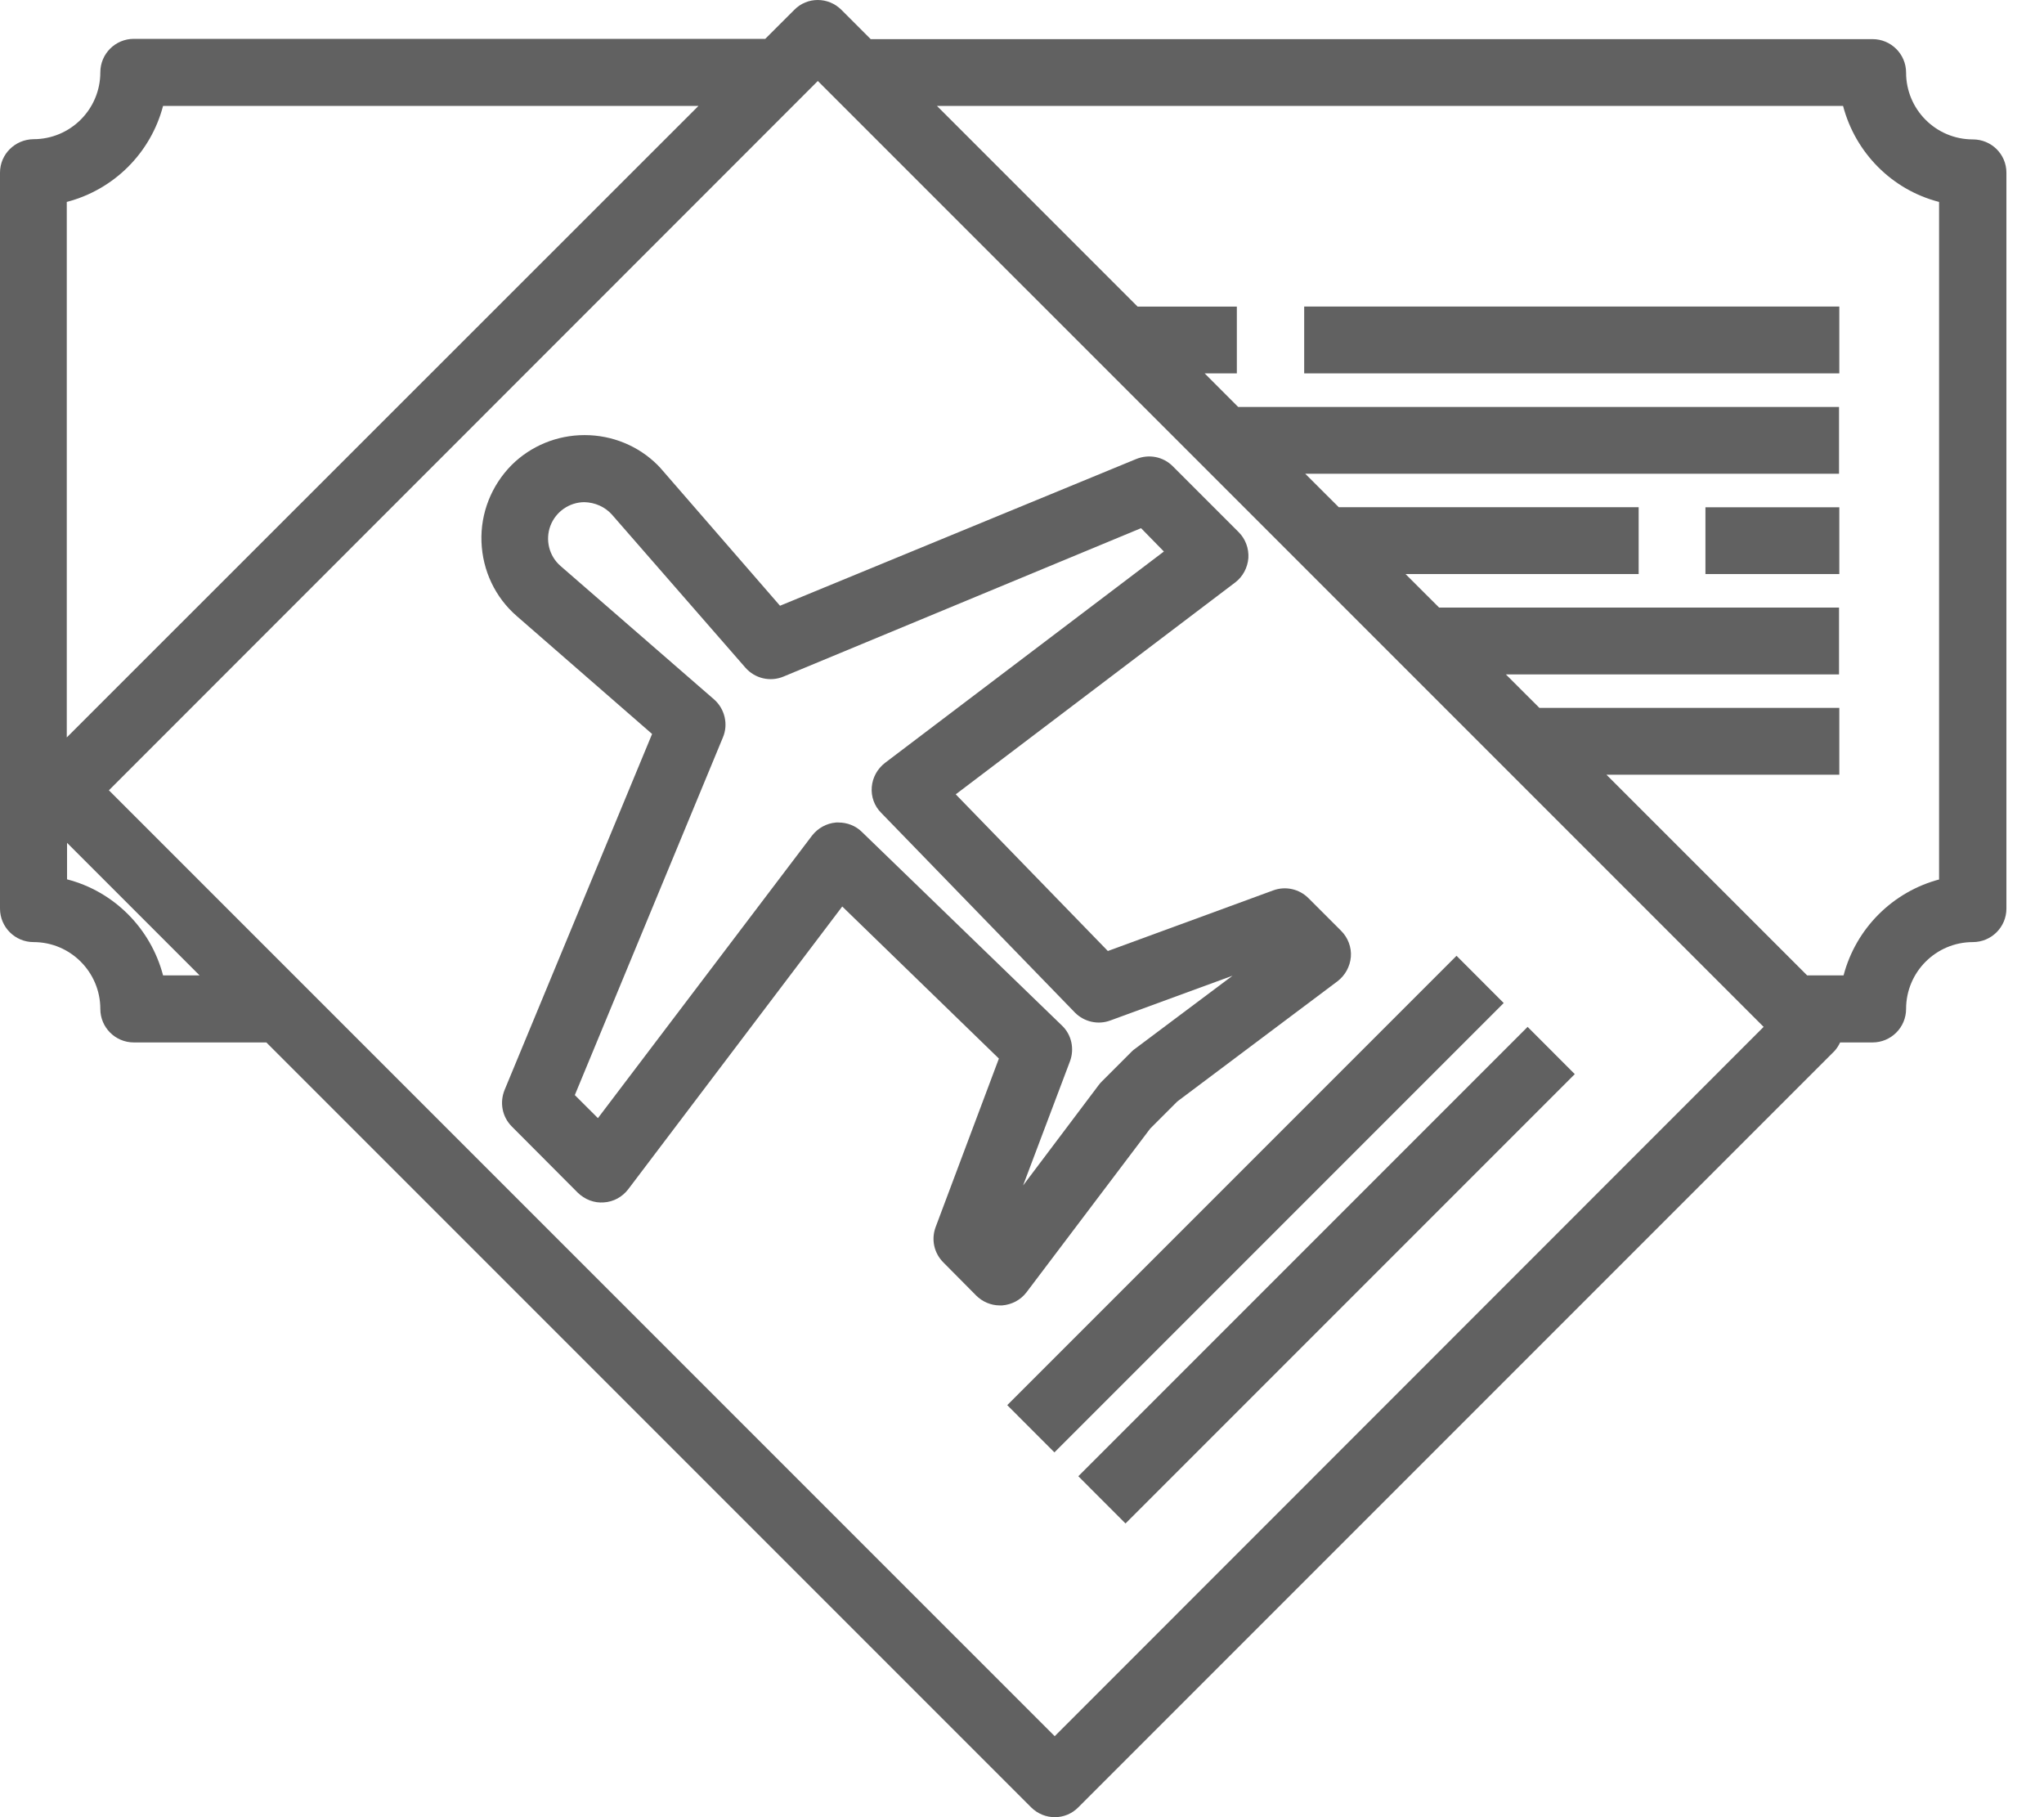 <svg width="36" height="32" viewBox="0 0 36 32" fill="none" xmlns="http://www.w3.org/2000/svg">
<path d="M22.97 5.398H32.395V6.575H22.97V5.398Z" fill="#616161"/>
<path d="M30.037 8.933H32.395V10.109H30.037V8.933Z" fill="#616161"/>
<path d="M34.747 2.455C34.095 2.455 33.571 1.926 33.571 1.279C33.571 0.953 33.306 0.689 32.98 0.689H15.335L14.82 0.174C14.589 -0.058 14.215 -0.058 13.989 0.174L13.478 0.684H2.357C2.031 0.684 1.767 0.948 1.767 1.274C1.767 1.926 1.238 2.451 0.591 2.451C0.265 2.455 0 2.715 0 3.041V16C0 16.326 0.265 16.59 0.591 16.59C1.242 16.59 1.767 17.12 1.767 17.767C1.767 18.093 2.031 18.357 2.357 18.357H4.691L18.16 31.826C18.392 32.058 18.765 32.058 18.992 31.826L32.314 18.504C32.352 18.461 32.385 18.409 32.409 18.357H32.98C33.306 18.357 33.571 18.093 33.571 17.767C33.571 17.115 34.1 16.59 34.747 16.59C35.073 16.59 35.338 16.326 35.338 16V3.041C35.338 2.715 35.073 2.455 34.747 2.455ZM2.872 1.865H12.302L1.176 12.986V3.556C2.008 3.339 2.655 2.692 2.872 1.865ZM2.872 17.176C2.655 16.35 2.008 15.698 1.181 15.485V14.842L3.515 17.176H2.872ZM18.576 30.574L1.918 13.917L14.404 1.426L31.062 18.083L18.576 30.574ZM34.161 15.485C33.335 15.702 32.687 16.35 32.47 17.176H31.828L28.294 13.643H32.395V12.466H27.113L26.522 11.876H32.39V10.699H25.346L24.755 10.109H28.861V8.932H23.579L22.988 8.342H32.39V7.166H21.807L21.217 6.575H21.784V5.399H20.036L16.502 1.865H32.461C32.678 2.692 33.325 3.344 34.152 3.556V15.485H34.161Z" fill="#616161"/>
<path d="M17.74 24.744L25.653 16.831L26.484 17.663L18.571 25.576L17.74 24.744Z" fill="#616161"/>
<path d="M18.992 25.996L26.905 18.083L27.736 18.915L19.823 26.828L18.992 25.996Z" fill="#616161"/>
<path d="M13.738 10.667L11.674 8.29C11.646 8.257 11.617 8.224 11.584 8.191C11.244 7.851 10.781 7.662 10.299 7.662H10.294C9.813 7.662 9.35 7.851 9.009 8.191C8.655 8.55 8.461 9.037 8.48 9.542C8.499 10.048 8.721 10.52 9.104 10.851L11.485 12.925L8.887 19.194C8.797 19.416 8.844 19.666 9.014 19.837L10.176 21.003C10.299 21.122 10.464 21.188 10.634 21.174C10.805 21.164 10.96 21.079 11.065 20.942L14.834 15.963L17.593 18.641L16.479 21.608C16.398 21.826 16.45 22.067 16.616 22.232L17.192 22.813C17.3 22.922 17.452 22.988 17.608 22.988H17.65C17.82 22.974 17.976 22.893 18.08 22.756L20.258 19.874L20.735 19.397L23.555 17.281C23.692 17.177 23.777 17.021 23.792 16.851C23.806 16.681 23.74 16.511 23.622 16.393L23.045 15.816C22.885 15.656 22.644 15.599 22.426 15.679L19.512 16.747L16.833 13.988L21.756 10.256C21.892 10.152 21.973 9.996 21.987 9.826C21.997 9.656 21.935 9.49 21.817 9.372L20.655 8.21C20.485 8.04 20.234 7.993 20.012 8.083L13.738 10.667ZM20.499 9.712L15.586 13.435C15.453 13.539 15.368 13.69 15.354 13.86C15.34 14.03 15.401 14.196 15.52 14.314L18.935 17.834C19.096 17.994 19.337 18.051 19.554 17.971L21.708 17.182L19.993 18.467C19.97 18.481 19.951 18.5 19.932 18.518L19.398 19.052C19.379 19.071 19.36 19.095 19.346 19.114L18.019 20.876L18.845 18.689C18.926 18.471 18.874 18.221 18.704 18.06L15.179 14.649C15.071 14.541 14.919 14.484 14.768 14.484H14.726C14.556 14.498 14.405 14.583 14.301 14.716L10.531 19.69L10.124 19.284L12.732 12.986C12.831 12.755 12.765 12.481 12.576 12.316L9.874 9.968C9.671 9.793 9.6 9.509 9.694 9.259C9.789 9.009 10.03 8.843 10.294 8.843C10.479 8.848 10.653 8.924 10.776 9.06L13.129 11.758C13.294 11.947 13.564 12.013 13.8 11.914L20.097 9.301L20.499 9.712Z" fill="#616161"/>
</svg>
